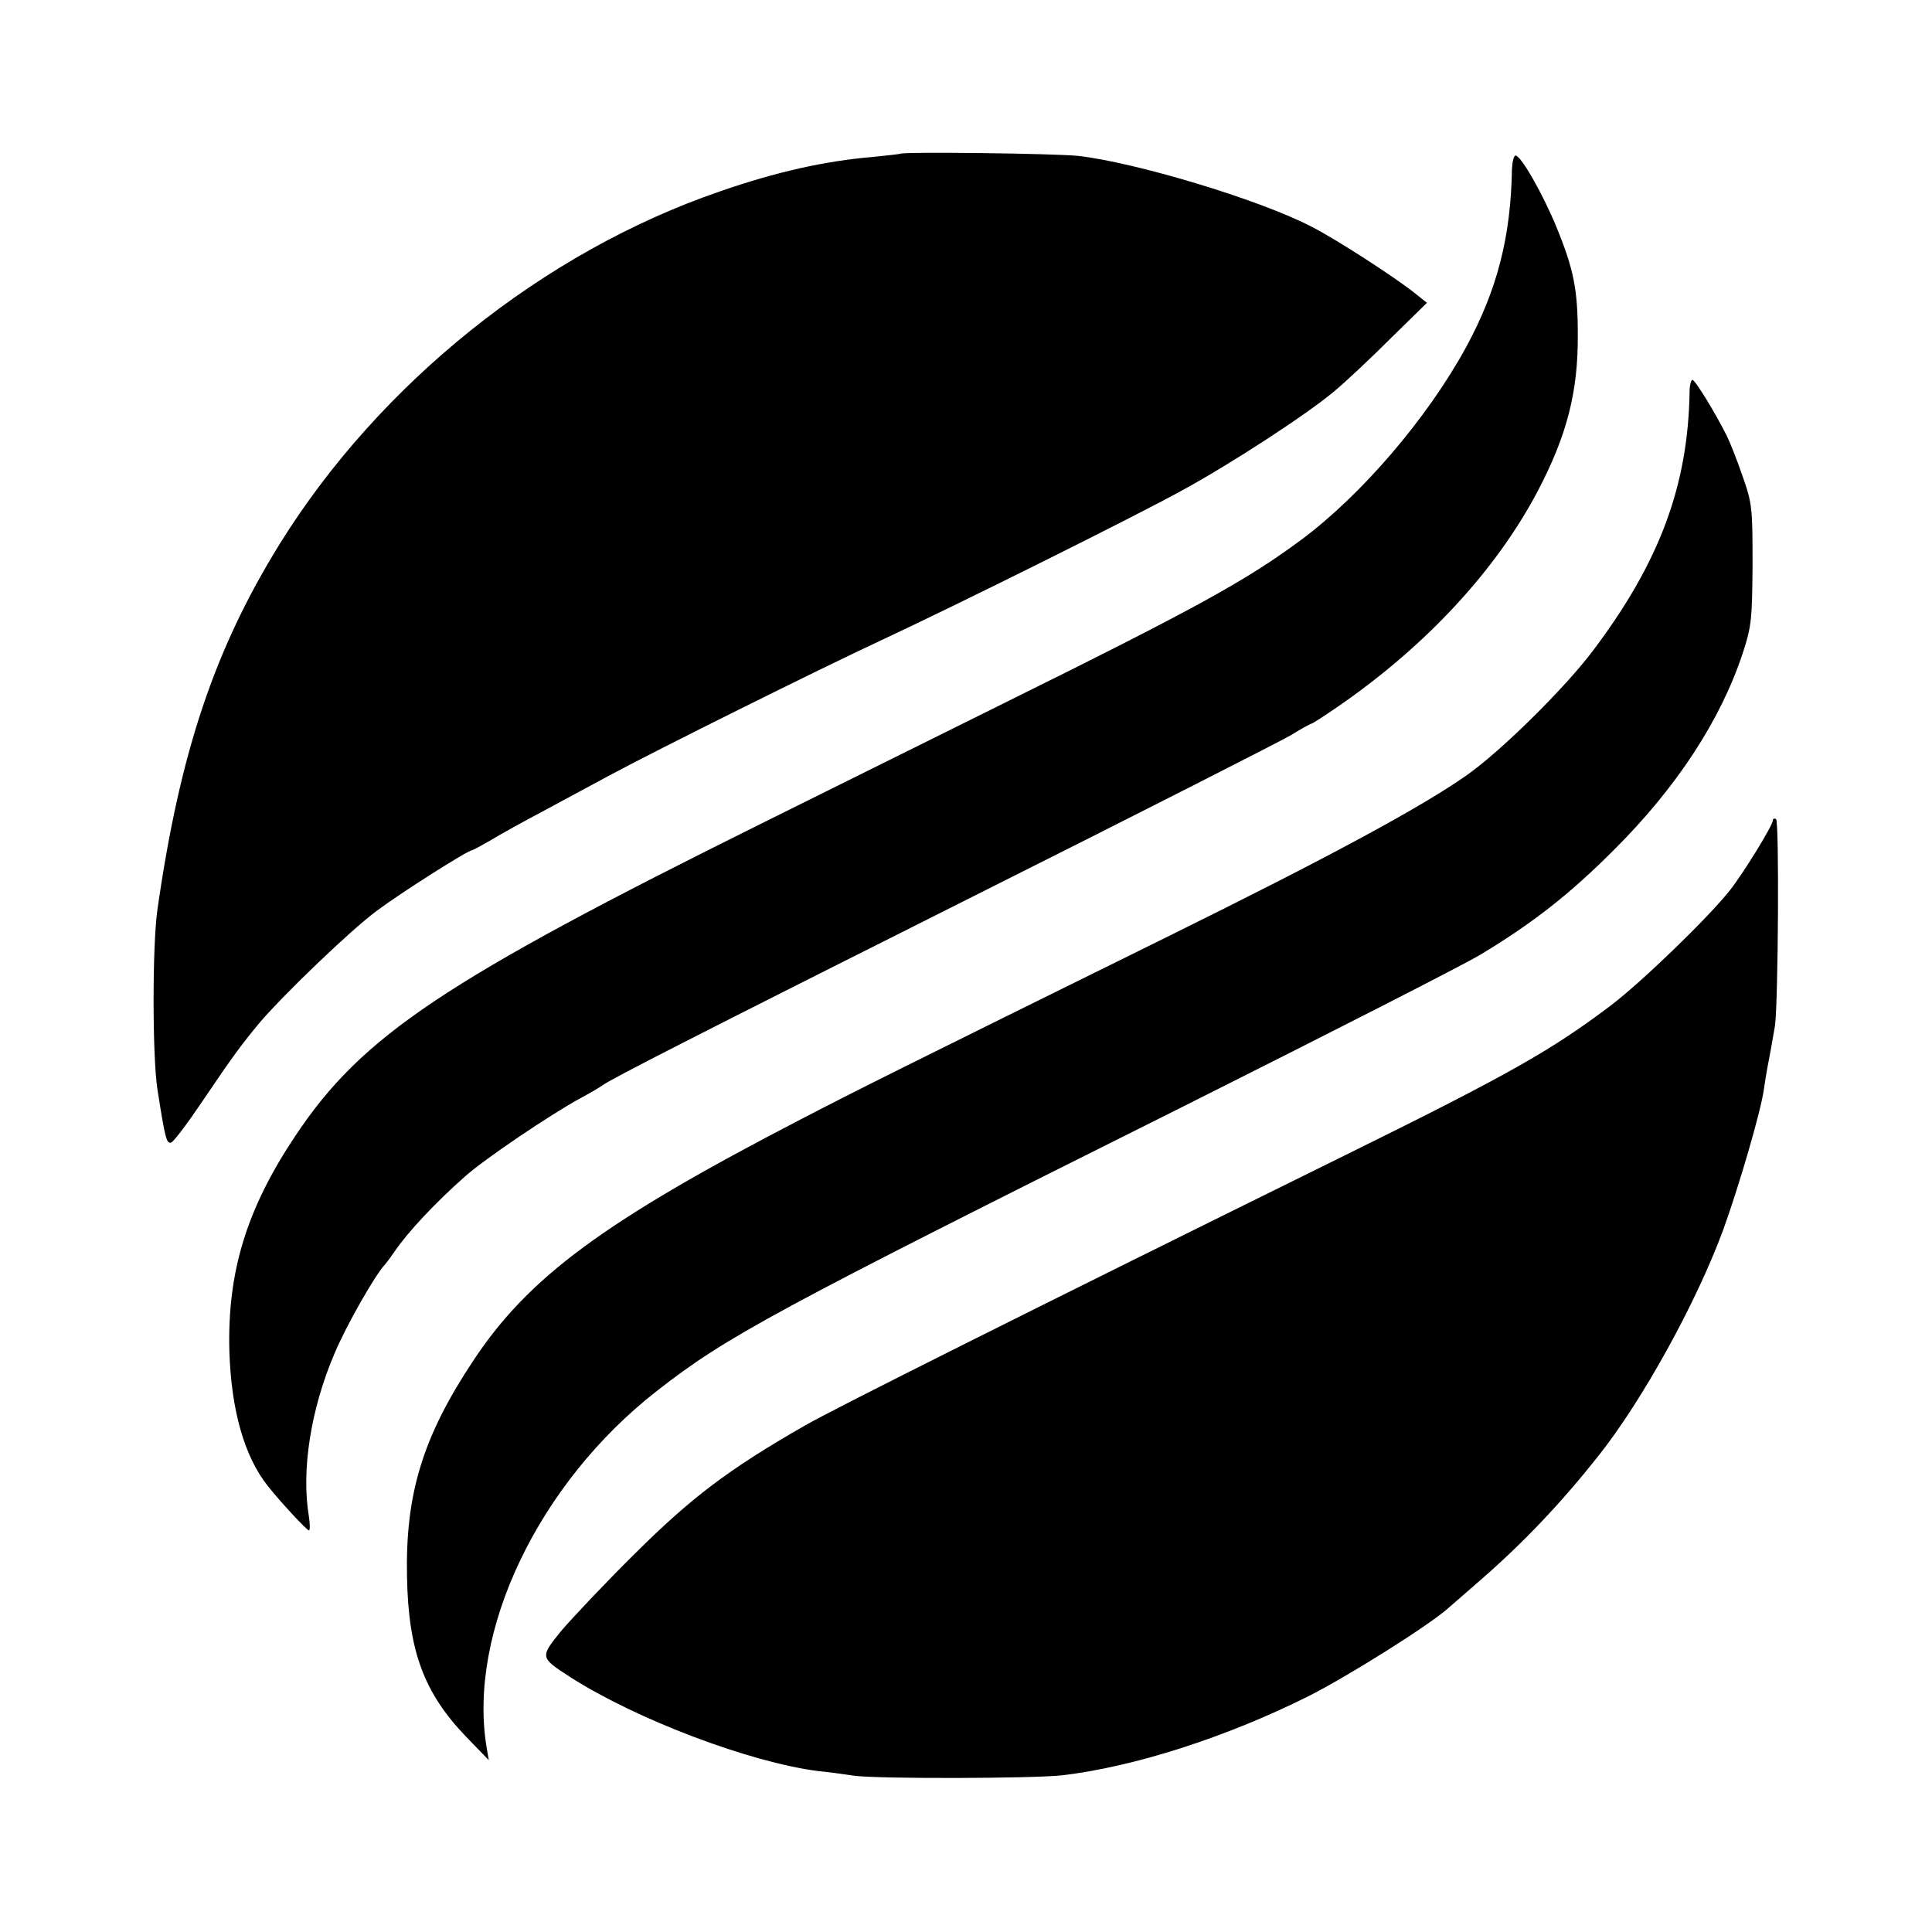 <?xml version="1.0" standalone="no"?>
<!DOCTYPE svg PUBLIC "-//W3C//DTD SVG 20010904//EN"
 "http://www.w3.org/TR/2001/REC-SVG-20010904/DTD/svg10.dtd">
<svg version="1.0" xmlns="http://www.w3.org/2000/svg"
 width="534pt" height="534pt" viewBox="0 0 534 534"
 preserveAspectRatio="xMidYMid meet">
<g transform="translate(0,534) scale(0.1,-0.1)"
fill="#000000" stroke="none">
<path d="M2488 4915 c-2 -1 -37 -5 -78 -9 -129 -11 -265 -41 -420 -95 -488
-167 -941 -531 -1216 -973 -181 -292 -277 -578 -339 -1013 -14 -99 -14 -402 0
-495 21 -134 25 -152 38 -148 7 2 46 54 87 115 83 123 109 158 159 218 67 78
251 255 323 308 64 48 251 167 263 167 2 0 26 13 52 28 26 16 93 53 148 82 55
30 136 73 180 97 128 69 576 292 750 373 208 97 701 342 835 416 135 74 338
206 416 271 34 28 105 95 159 149 l99 97 -30 24 c-54 44 -224 154 -292 188
-146 75 -484 176 -641 194 -66 7 -485 12 -493 6z"/>
<path d="M4179 4873 c-3 -188 -41 -335 -127 -493 -107 -196 -288 -407 -454
-531 -154 -114 -286 -187 -838 -460 -212 -105 -502 -249 -645 -320 -889 -441
-1114 -591 -1299 -869 -135 -202 -188 -377 -182 -595 5 -162 41 -290 106 -372
33 -42 108 -123 114 -123 3 0 3 17 0 37 -22 129 5 299 71 453 32 76 112 217
140 246 5 6 17 22 25 34 35 52 112 135 195 208 52 47 237 172 320 217 28 15
55 31 60 35 24 18 263 140 1030 525 451 226 844 426 873 443 29 18 55 32 57
32 3 0 35 21 73 47 244 168 438 378 553 597 80 153 111 273 110 431 0 123 -11
180 -58 295 -38 93 -99 200 -114 200 -5 0 -9 -17 -10 -37z"/>
<path d="M4670 4258 c-4 -260 -83 -472 -266 -715 -77 -103 -254 -278 -349
-345 -125 -88 -374 -223 -830 -448 -758 -374 -848 -419 -1012 -504 -546 -283
-752 -436 -905 -667 -140 -211 -188 -369 -183 -599 4 -204 47 -319 163 -440
l63 -65 -6 35 c-53 319 143 730 470 985 193 151 321 220 1450 784 407 204 780
394 828 423 144 87 245 166 367 288 174 173 296 360 357 545 24 73 26 94 27
245 0 156 -1 169 -28 245 -15 44 -35 94 -43 110 -33 66 -88 155 -95 155 -4 0
-8 -15 -8 -32z"/>
<path d="M4900 3072 c0 -13 -79 -142 -118 -192 -58 -74 -241 -251 -327 -317
-165 -125 -283 -192 -725 -410 -894 -441 -1427 -708 -1505 -753 -213 -122
-315 -200 -471 -355 -83 -82 -174 -179 -203 -213 -59 -73 -59 -73 26 -128 183
-117 496 -235 683 -259 30 -3 75 -9 100 -13 65 -9 492 -8 575 1 198 23 454
105 680 218 108 54 339 199 390 246 11 10 50 43 85 74 121 105 225 215 328
345 122 154 270 422 345 625 43 119 103 324 112 386 2 15 8 53 14 83 6 30 13
73 17 95 9 66 12 565 3 571 -5 3 -9 1 -9 -4z"/>
</g>
</svg>
